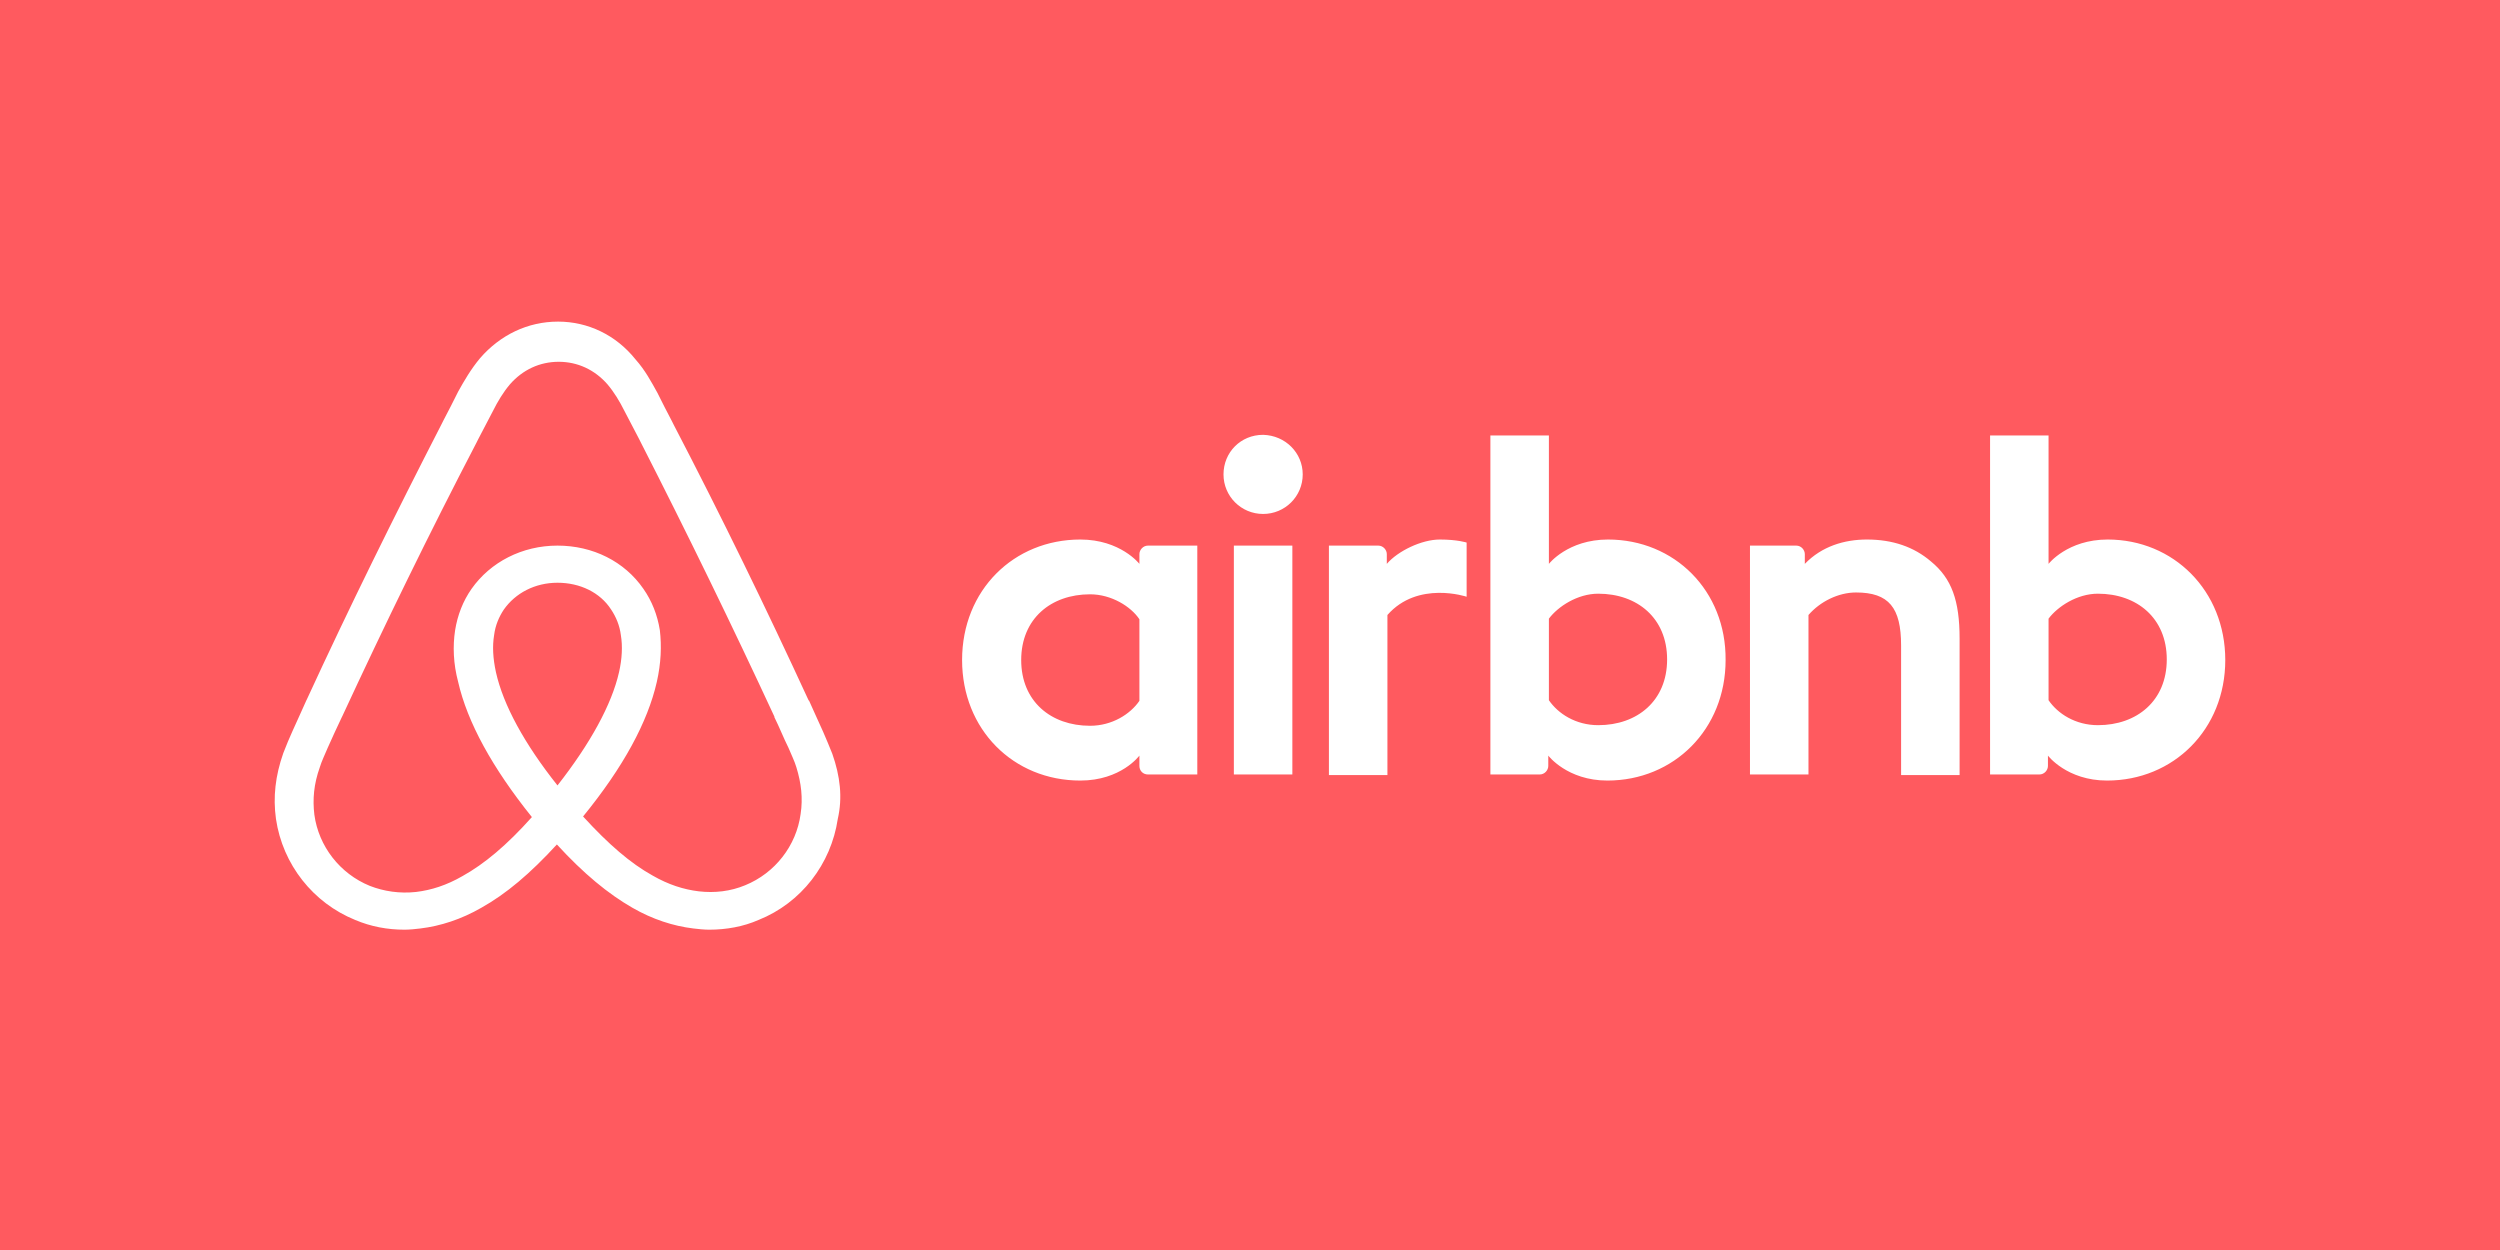 <svg width="1920" height="960" viewBox="0 0 1920 960" fill="none" xmlns="http://www.w3.org/2000/svg">
<rect width="1920" height="960" fill="#FF5A5F"/>
<g clip-path="url(#clip0)">
<path d="M1000.49 364.334C1000.49 381.163 986.915 394.72 970.067 394.72C953.22 394.72 939.649 381.163 939.649 364.334C939.649 347.506 952.752 333.949 970.067 333.949C987.383 334.416 1000.49 347.973 1000.49 364.334ZM875.068 425.573C875.068 428.377 875.068 433.052 875.068 433.052C875.068 433.052 860.56 414.353 829.674 414.353C778.664 414.353 738.886 453.153 738.886 506.912C738.886 560.203 778.196 599.47 829.674 599.47C861.028 599.47 875.068 580.304 875.068 580.304V588.251C875.068 591.991 877.876 594.796 881.619 594.796H919.526V419.028C919.526 419.028 884.895 419.028 881.619 419.028C877.876 419.028 875.068 422.3 875.068 425.573ZM875.068 538.232C868.048 548.517 854.009 557.398 837.161 557.398C807.211 557.398 784.28 538.7 784.28 506.912C784.28 475.124 807.211 456.425 837.161 456.425C853.541 456.425 868.516 465.775 875.068 475.592V538.232ZM947.604 419.028H992.53V594.796H947.604V419.028ZM1618.69 414.353C1587.8 414.353 1573.29 433.052 1573.29 433.052V334.416H1528.37V594.796C1528.37 594.796 1563 594.796 1566.27 594.796C1570.02 594.796 1572.82 591.523 1572.82 588.251V580.304C1572.82 580.304 1587.33 599.47 1618.22 599.47C1669.23 599.47 1709.01 560.203 1709.01 506.912C1709.01 453.621 1669.23 414.353 1618.69 414.353ZM1611.2 556.931C1593.88 556.931 1580.31 548.049 1573.29 537.765V475.124C1580.31 465.775 1595.29 455.958 1611.2 455.958C1641.15 455.958 1664.08 474.657 1664.08 506.444C1664.08 538.232 1641.15 556.931 1611.2 556.931ZM1504.97 490.551V595.263H1460.04V495.693C1460.04 466.71 1450.68 455.023 1425.41 455.023C1411.84 455.023 1397.8 462.035 1388.91 472.319V594.796H1343.98V419.028H1379.55C1383.29 419.028 1386.1 422.3 1386.1 425.573V433.052C1399.2 419.495 1416.52 414.353 1433.83 414.353C1453.49 414.353 1469.87 419.963 1482.97 431.182C1498.88 444.271 1504.97 461.1 1504.97 490.551ZM1234.94 414.353C1204.06 414.353 1189.55 433.052 1189.55 433.052V334.416H1144.62V594.796C1144.62 594.796 1179.25 594.796 1182.53 594.796C1186.27 594.796 1189.08 591.523 1189.08 588.251V580.304C1189.08 580.304 1203.59 599.47 1234.48 599.47C1285.48 599.47 1325.26 560.203 1325.26 506.912C1325.73 453.621 1285.95 414.353 1234.94 414.353ZM1227.46 556.931C1210.14 556.931 1196.57 548.049 1189.55 537.765V475.124C1196.57 465.775 1211.54 455.958 1227.46 455.958C1257.41 455.958 1280.34 474.657 1280.34 506.444C1280.34 538.232 1257.41 556.931 1227.46 556.931ZM1105.78 414.353C1119.35 414.353 1126.37 416.691 1126.37 416.691V458.295C1126.37 458.295 1088.93 445.674 1065.54 472.319V595.263H1020.61V419.028C1020.61 419.028 1055.24 419.028 1058.52 419.028C1062.26 419.028 1065.07 422.3 1065.07 425.573V433.052C1073.49 423.235 1091.74 414.353 1105.78 414.353ZM639.206 578.902C636.866 573.292 634.527 567.215 632.187 562.073C628.443 553.659 624.699 545.712 621.423 538.232L620.955 537.765C588.665 467.645 554.034 396.59 517.532 326.469L516.128 323.665C512.384 316.653 508.64 309.173 504.896 301.694C500.217 293.279 495.537 284.397 488.049 275.983C473.074 257.284 451.547 247 428.616 247C405.217 247 384.158 257.284 368.715 275.048C361.695 283.462 356.547 292.344 351.867 300.759C348.124 308.238 344.38 315.718 340.636 322.73L339.232 325.535C303.198 395.655 268.099 466.71 235.809 536.83L235.341 537.765C232.065 545.244 228.321 553.191 224.577 561.606C222.237 566.748 219.897 572.357 217.557 578.434C211.474 595.731 209.602 612.092 211.942 628.921C217.09 663.981 240.488 693.431 272.779 706.521C284.946 711.663 297.582 714 310.685 714C314.429 714 319.109 713.533 322.853 713.065C338.296 711.195 354.207 706.053 369.651 697.171C388.838 686.419 407.089 670.993 427.68 648.555C448.271 670.993 466.99 686.419 485.709 697.171C501.153 706.053 517.064 711.195 532.507 713.065C536.251 713.533 540.931 714 544.675 714C557.778 714 570.881 711.663 582.581 706.521C615.339 693.431 638.27 663.513 643.418 628.921C647.162 612.56 645.29 596.198 639.206 578.902ZM428.148 603.21C402.877 571.422 386.498 541.504 380.882 516.261C378.542 505.509 378.074 496.16 379.478 487.746C380.414 480.266 383.222 473.722 386.966 468.112C395.857 455.49 410.833 447.544 428.148 447.544C445.463 447.544 460.906 455.023 469.33 468.112C473.074 473.722 475.882 480.266 476.818 487.746C478.222 496.16 477.754 505.977 475.414 516.261C469.798 541.037 453.419 570.955 428.148 603.21ZM614.871 625.181C611.596 649.489 595.216 670.526 572.285 679.875C561.054 684.55 548.886 685.952 536.719 684.55C525.02 683.147 513.32 679.407 501.153 672.395C484.305 663.046 467.458 648.555 447.803 627.051C478.69 589.186 497.409 554.594 504.428 523.741C507.704 509.249 508.172 496.16 506.768 484.006C504.896 472.319 500.685 461.568 494.133 452.218C479.626 431.182 455.291 419.028 428.148 419.028C401.005 419.028 376.67 431.65 362.163 452.218C355.611 461.568 351.399 472.319 349.528 484.006C347.656 496.16 348.124 509.717 351.867 523.741C358.887 554.594 378.074 589.654 408.493 627.519C389.306 649.022 371.99 663.513 355.143 672.863C342.976 679.875 331.276 683.615 319.577 685.017C306.941 686.419 294.774 684.55 284.01 680.342C261.08 670.993 244.7 649.957 241.424 625.649C240.02 613.962 240.956 602.275 245.636 589.186C247.04 584.511 249.38 579.837 251.72 574.227C254.996 566.748 258.74 558.801 262.483 550.854L262.951 549.919C295.242 480.266 329.872 409.211 365.907 340.026L367.311 337.221C371.055 330.209 374.798 322.73 378.542 315.718C382.286 308.238 386.498 301.226 391.646 295.149C401.473 283.93 414.577 277.853 429.084 277.853C443.591 277.853 456.695 283.93 466.522 295.149C471.67 301.226 475.882 308.238 479.626 315.718C483.369 322.73 487.113 330.209 490.857 337.221L492.261 340.026C527.827 409.679 562.458 480.734 594.748 550.386V550.854C598.492 558.333 601.768 566.748 605.512 574.227C607.852 579.837 610.192 584.511 611.596 589.186C615.339 601.34 616.743 613.027 614.871 625.181Z" fill="white"/>
</g>
<defs>
<clipPath id="clip0">
<rect width="1498" height="467" fill="white" transform="translate(211 247)"/>
</clipPath>
</defs>
</svg>
